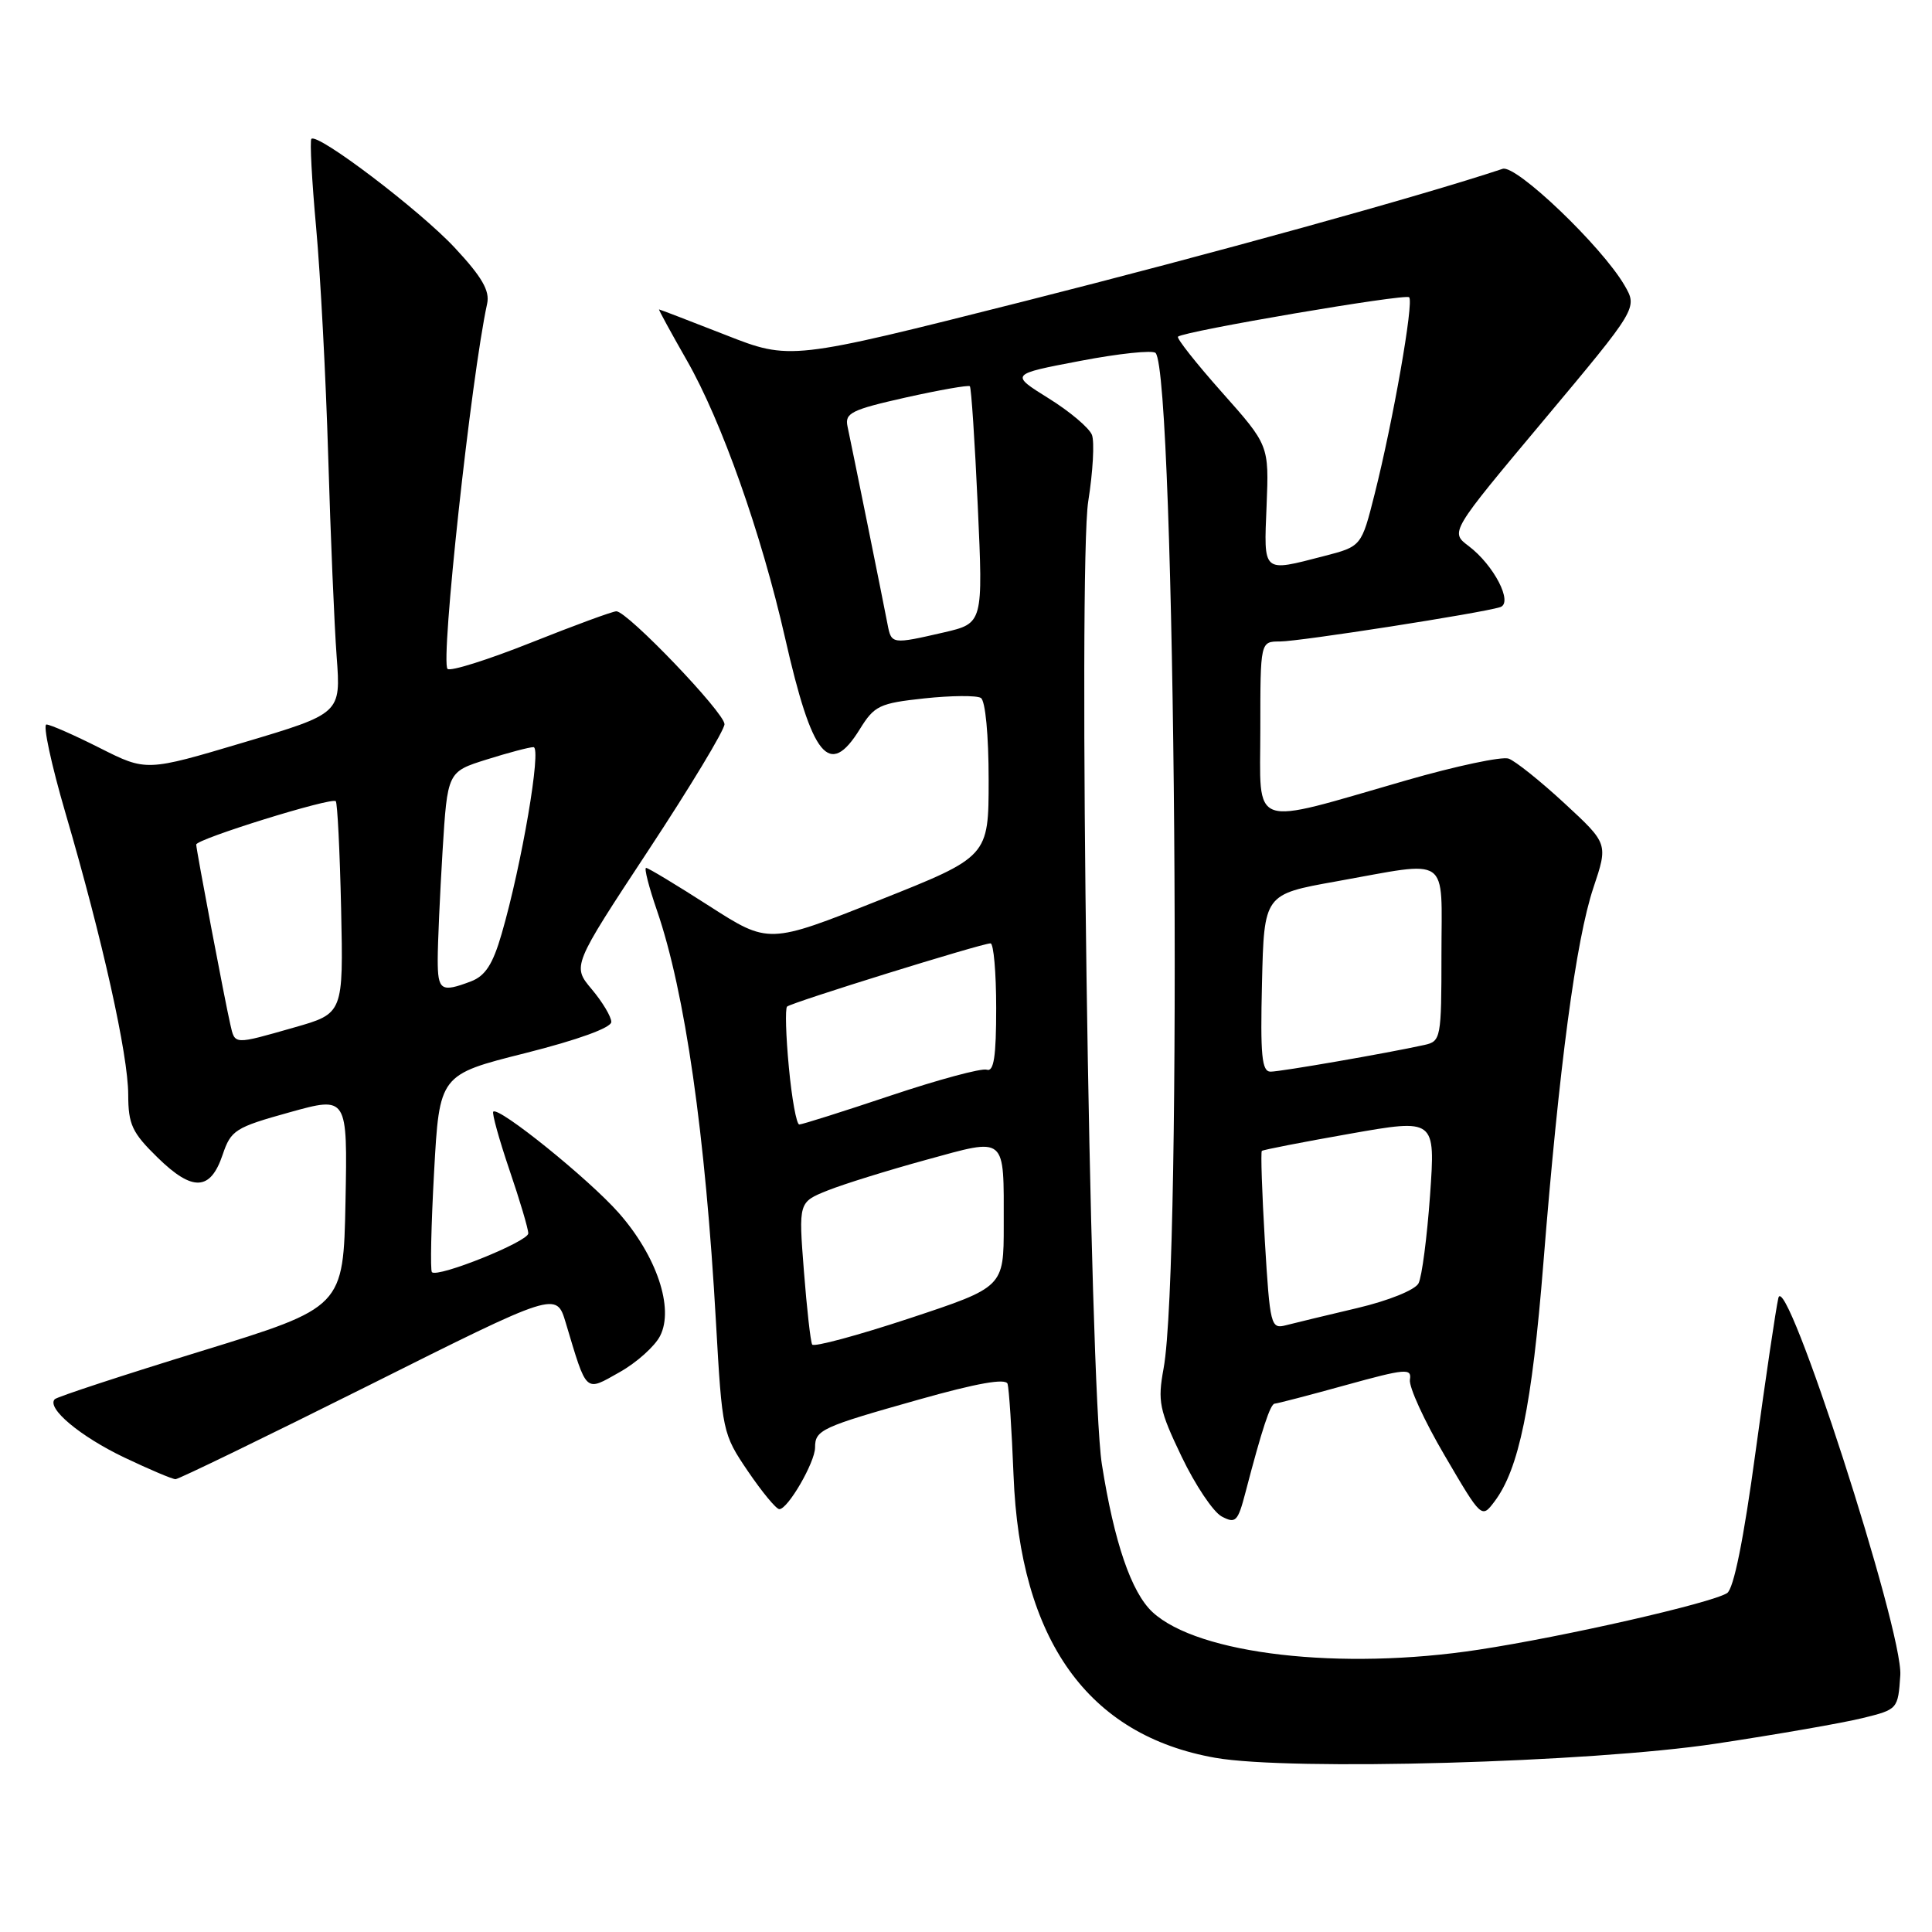 <?xml version="1.0" encoding="UTF-8" standalone="no"?>
<!DOCTYPE svg PUBLIC "-//W3C//DTD SVG 1.1//EN" "http://www.w3.org/Graphics/SVG/1.1/DTD/svg11.dtd" >
<svg xmlns="http://www.w3.org/2000/svg" xmlns:xlink="http://www.w3.org/1999/xlink" version="1.1" viewBox="0 0 256 256">
 <g >
 <path fill="currentColor"
d=" M 227.32 231.05 C 235.47 229.82 244.25 228.29 246.82 227.65 C 251.46 226.51 251.50 226.47 251.80 221.97 C 252.18 216.12 236.58 167.89 235.64 172.00 C 235.32 173.38 233.96 182.55 232.62 192.38 C 231.04 204.03 229.72 210.56 228.84 211.10 C 226.69 212.44 207.29 216.86 195.94 218.59 C 177.67 221.39 158.75 219.21 152.71 213.61 C 149.91 211.01 147.63 204.36 146.00 194.00 C 144.36 183.63 142.83 74.95 144.20 66.41 C 144.82 62.51 145.04 58.56 144.69 57.63 C 144.33 56.70 141.74 54.51 138.93 52.77 C 133.83 49.59 133.83 49.59 143.14 47.82 C 148.25 46.84 152.75 46.37 153.12 46.77 C 155.76 49.62 156.70 167.72 154.18 181.33 C 153.38 185.71 153.60 186.81 156.57 193.01 C 158.37 196.77 160.76 200.34 161.88 200.94 C 163.73 201.92 164.02 201.63 165.03 197.76 C 167.23 189.33 168.33 186.00 168.91 185.99 C 169.23 185.98 173.46 184.88 178.30 183.54 C 186.26 181.34 187.08 181.27 186.82 182.81 C 186.66 183.75 188.73 188.28 191.43 192.87 C 196.31 201.21 196.32 201.22 198.02 198.97 C 201.27 194.67 202.99 186.29 204.50 167.44 C 206.59 141.27 208.82 124.56 211.13 117.64 C 213.09 111.79 213.09 111.79 207.30 106.44 C 204.11 103.49 200.78 100.83 199.90 100.52 C 199.02 100.21 192.93 101.50 186.37 103.39 C 165.29 109.46 167.00 110.06 167.00 96.61 C 167.00 85.00 167.00 85.00 169.60 85.00 C 172.20 85.00 196.36 81.23 198.78 80.45 C 200.54 79.89 197.95 74.88 194.60 72.35 C 192.14 70.50 192.14 70.50 204.57 55.66 C 217.00 40.81 217.00 40.81 215.25 37.80 C 212.24 32.63 200.89 21.78 199.11 22.37 C 188.26 25.98 160.50 33.66 135.60 39.95 C 104.71 47.75 104.71 47.75 96.11 44.37 C 91.38 42.52 87.43 41.00 87.33 41.00 C 87.23 41.00 88.89 44.04 91.01 47.75 C 95.61 55.78 100.88 70.69 104.02 84.50 C 107.63 100.41 109.88 103.16 113.93 96.62 C 115.86 93.50 116.53 93.18 122.48 92.54 C 126.04 92.16 129.41 92.13 129.97 92.48 C 130.57 92.85 131.00 97.41 131.00 103.32 C 131.00 113.52 131.00 113.52 116.43 119.31 C 101.85 125.10 101.85 125.10 93.98 120.05 C 89.65 117.27 85.89 115.00 85.61 115.00 C 85.33 115.00 85.98 117.54 87.05 120.64 C 90.77 131.46 93.47 150.28 94.87 175.21 C 95.69 189.71 95.75 190.00 99.10 194.94 C 100.97 197.69 102.84 199.96 103.26 199.97 C 104.38 200.01 107.99 193.78 108.00 191.81 C 108.00 189.47 108.81 189.10 121.75 185.45 C 129.47 183.27 133.27 182.60 133.51 183.37 C 133.70 183.99 134.06 189.45 134.30 195.50 C 135.15 217.34 144.16 229.95 161.04 232.92 C 171.00 234.67 210.75 233.55 227.32 231.05 Z  M 48.87 183.57 C 73.72 171.13 73.72 171.13 74.96 175.26 C 77.80 184.73 77.47 184.43 82.10 181.82 C 84.35 180.56 86.77 178.39 87.47 177.01 C 89.34 173.34 87.01 166.42 81.99 160.72 C 78.04 156.24 66.08 146.58 65.36 147.30 C 65.17 147.50 66.13 150.97 67.50 155.01 C 68.88 159.05 70.00 162.83 70.00 163.43 C 70.00 164.52 58.01 169.34 57.23 168.57 C 57.00 168.33 57.13 162.35 57.52 155.27 C 58.23 142.40 58.23 142.40 69.62 139.54 C 76.59 137.78 81.00 136.18 81.00 135.41 C 81.00 134.72 79.83 132.77 78.41 131.08 C 75.82 128.00 75.82 128.00 85.91 112.68 C 91.46 104.26 96.00 96.73 96.00 95.96 C 96.00 94.43 83.13 81.00 81.67 81.00 C 81.18 81.00 76.09 82.87 70.37 85.15 C 64.64 87.43 59.66 89.00 59.30 88.63 C 58.34 87.67 62.43 49.97 64.55 40.23 C 64.92 38.53 63.86 36.69 60.27 32.84 C 55.63 27.86 42.09 17.58 41.26 18.40 C 41.04 18.63 41.32 23.92 41.89 30.16 C 42.46 36.40 43.18 50.05 43.49 60.50 C 43.80 70.95 44.30 82.88 44.61 87.02 C 45.17 94.54 45.17 94.54 32.28 98.38 C 19.39 102.22 19.39 102.22 13.22 99.11 C 9.83 97.40 6.65 96.00 6.15 96.00 C 5.66 96.00 6.79 101.29 8.68 107.75 C 13.58 124.48 16.98 139.76 16.99 145.05 C 17.00 149.01 17.50 150.08 20.89 153.39 C 25.52 157.92 27.88 157.81 29.50 153.01 C 30.60 149.75 31.16 149.39 38.36 147.39 C 46.05 145.25 46.05 145.25 45.78 159.24 C 45.50 173.23 45.50 173.23 26.67 179.03 C 16.32 182.21 7.58 185.08 7.26 185.40 C 6.11 186.56 10.62 190.34 16.50 193.14 C 19.80 194.71 22.84 196.00 23.26 196.00 C 23.67 196.00 35.20 190.40 48.87 183.57 Z  M 107.62 178.16 C 107.40 177.80 106.91 173.40 106.52 168.40 C 105.81 159.29 105.81 159.29 109.68 157.74 C 111.81 156.89 117.67 155.07 122.70 153.69 C 133.47 150.74 133.00 150.34 133.00 162.36 C 133.00 170.55 133.00 170.55 120.50 174.69 C 113.63 176.96 107.83 178.52 107.62 178.16 Z  M 167.60 164.46 C 167.22 158.03 167.04 152.64 167.20 152.50 C 167.37 152.35 172.61 151.33 178.85 150.23 C 190.20 148.23 190.20 148.23 189.49 158.37 C 189.09 163.94 188.41 169.20 187.96 170.05 C 187.50 170.93 183.98 172.35 179.82 173.33 C 175.79 174.28 171.56 175.30 170.40 175.60 C 168.39 176.13 168.28 175.69 167.60 164.46 Z  M 104.53 141.43 C 104.13 137.26 104.03 133.64 104.29 133.38 C 104.82 132.85 130.06 125.01 131.25 125.00 C 131.66 125.00 132.00 128.86 132.00 133.58 C 132.00 140.01 131.69 142.06 130.75 141.74 C 130.06 141.51 124.35 143.05 118.05 145.16 C 111.75 147.27 106.29 149.00 105.91 149.00 C 105.54 149.00 104.92 145.59 104.53 141.43 Z  M 167.22 130.25 C 167.50 118.50 167.50 118.50 177.00 116.80 C 192.38 114.05 191.00 113.10 191.00 126.48 C 191.00 137.57 190.92 137.98 188.75 138.46 C 183.87 139.54 169.70 142.00 168.36 142.00 C 167.19 142.00 166.99 139.87 167.22 130.25 Z  M 117.61 82.75 C 117.05 79.80 112.85 59.07 112.30 56.50 C 111.92 54.73 112.82 54.29 120.02 52.67 C 124.51 51.67 128.33 51.00 128.51 51.18 C 128.70 51.36 129.17 58.51 129.56 67.05 C 130.27 82.59 130.27 82.59 125.06 83.80 C 118.20 85.38 118.11 85.37 117.61 82.75 Z  M 167.83 67.00 C 168.15 59.00 168.15 59.00 161.92 51.99 C 158.49 48.13 155.87 44.81 156.09 44.61 C 156.91 43.88 186.22 38.88 186.72 39.39 C 187.36 40.02 184.59 55.78 182.15 65.45 C 180.40 72.40 180.40 72.40 175.45 73.68 C 167.21 75.81 167.46 76.03 167.83 67.00 Z  M 30.52 135.75 C 29.79 132.59 26.01 112.63 26.00 111.91 C 26.00 111.18 43.94 105.61 44.49 106.16 C 44.71 106.38 45.03 112.80 45.20 120.42 C 45.50 134.29 45.50 134.29 39.00 136.14 C 30.91 138.45 31.14 138.46 30.52 135.75 Z  M 58.00 127.16 C 58.00 125.04 58.29 118.58 58.64 112.79 C 59.29 102.27 59.29 102.27 64.48 100.64 C 67.34 99.74 70.13 99.00 70.69 99.00 C 71.79 99.00 69.13 114.60 66.47 123.74 C 65.30 127.78 64.31 129.31 62.40 130.04 C 58.44 131.54 58.00 131.26 58.00 127.16 Z "/>
</g>
</svg>